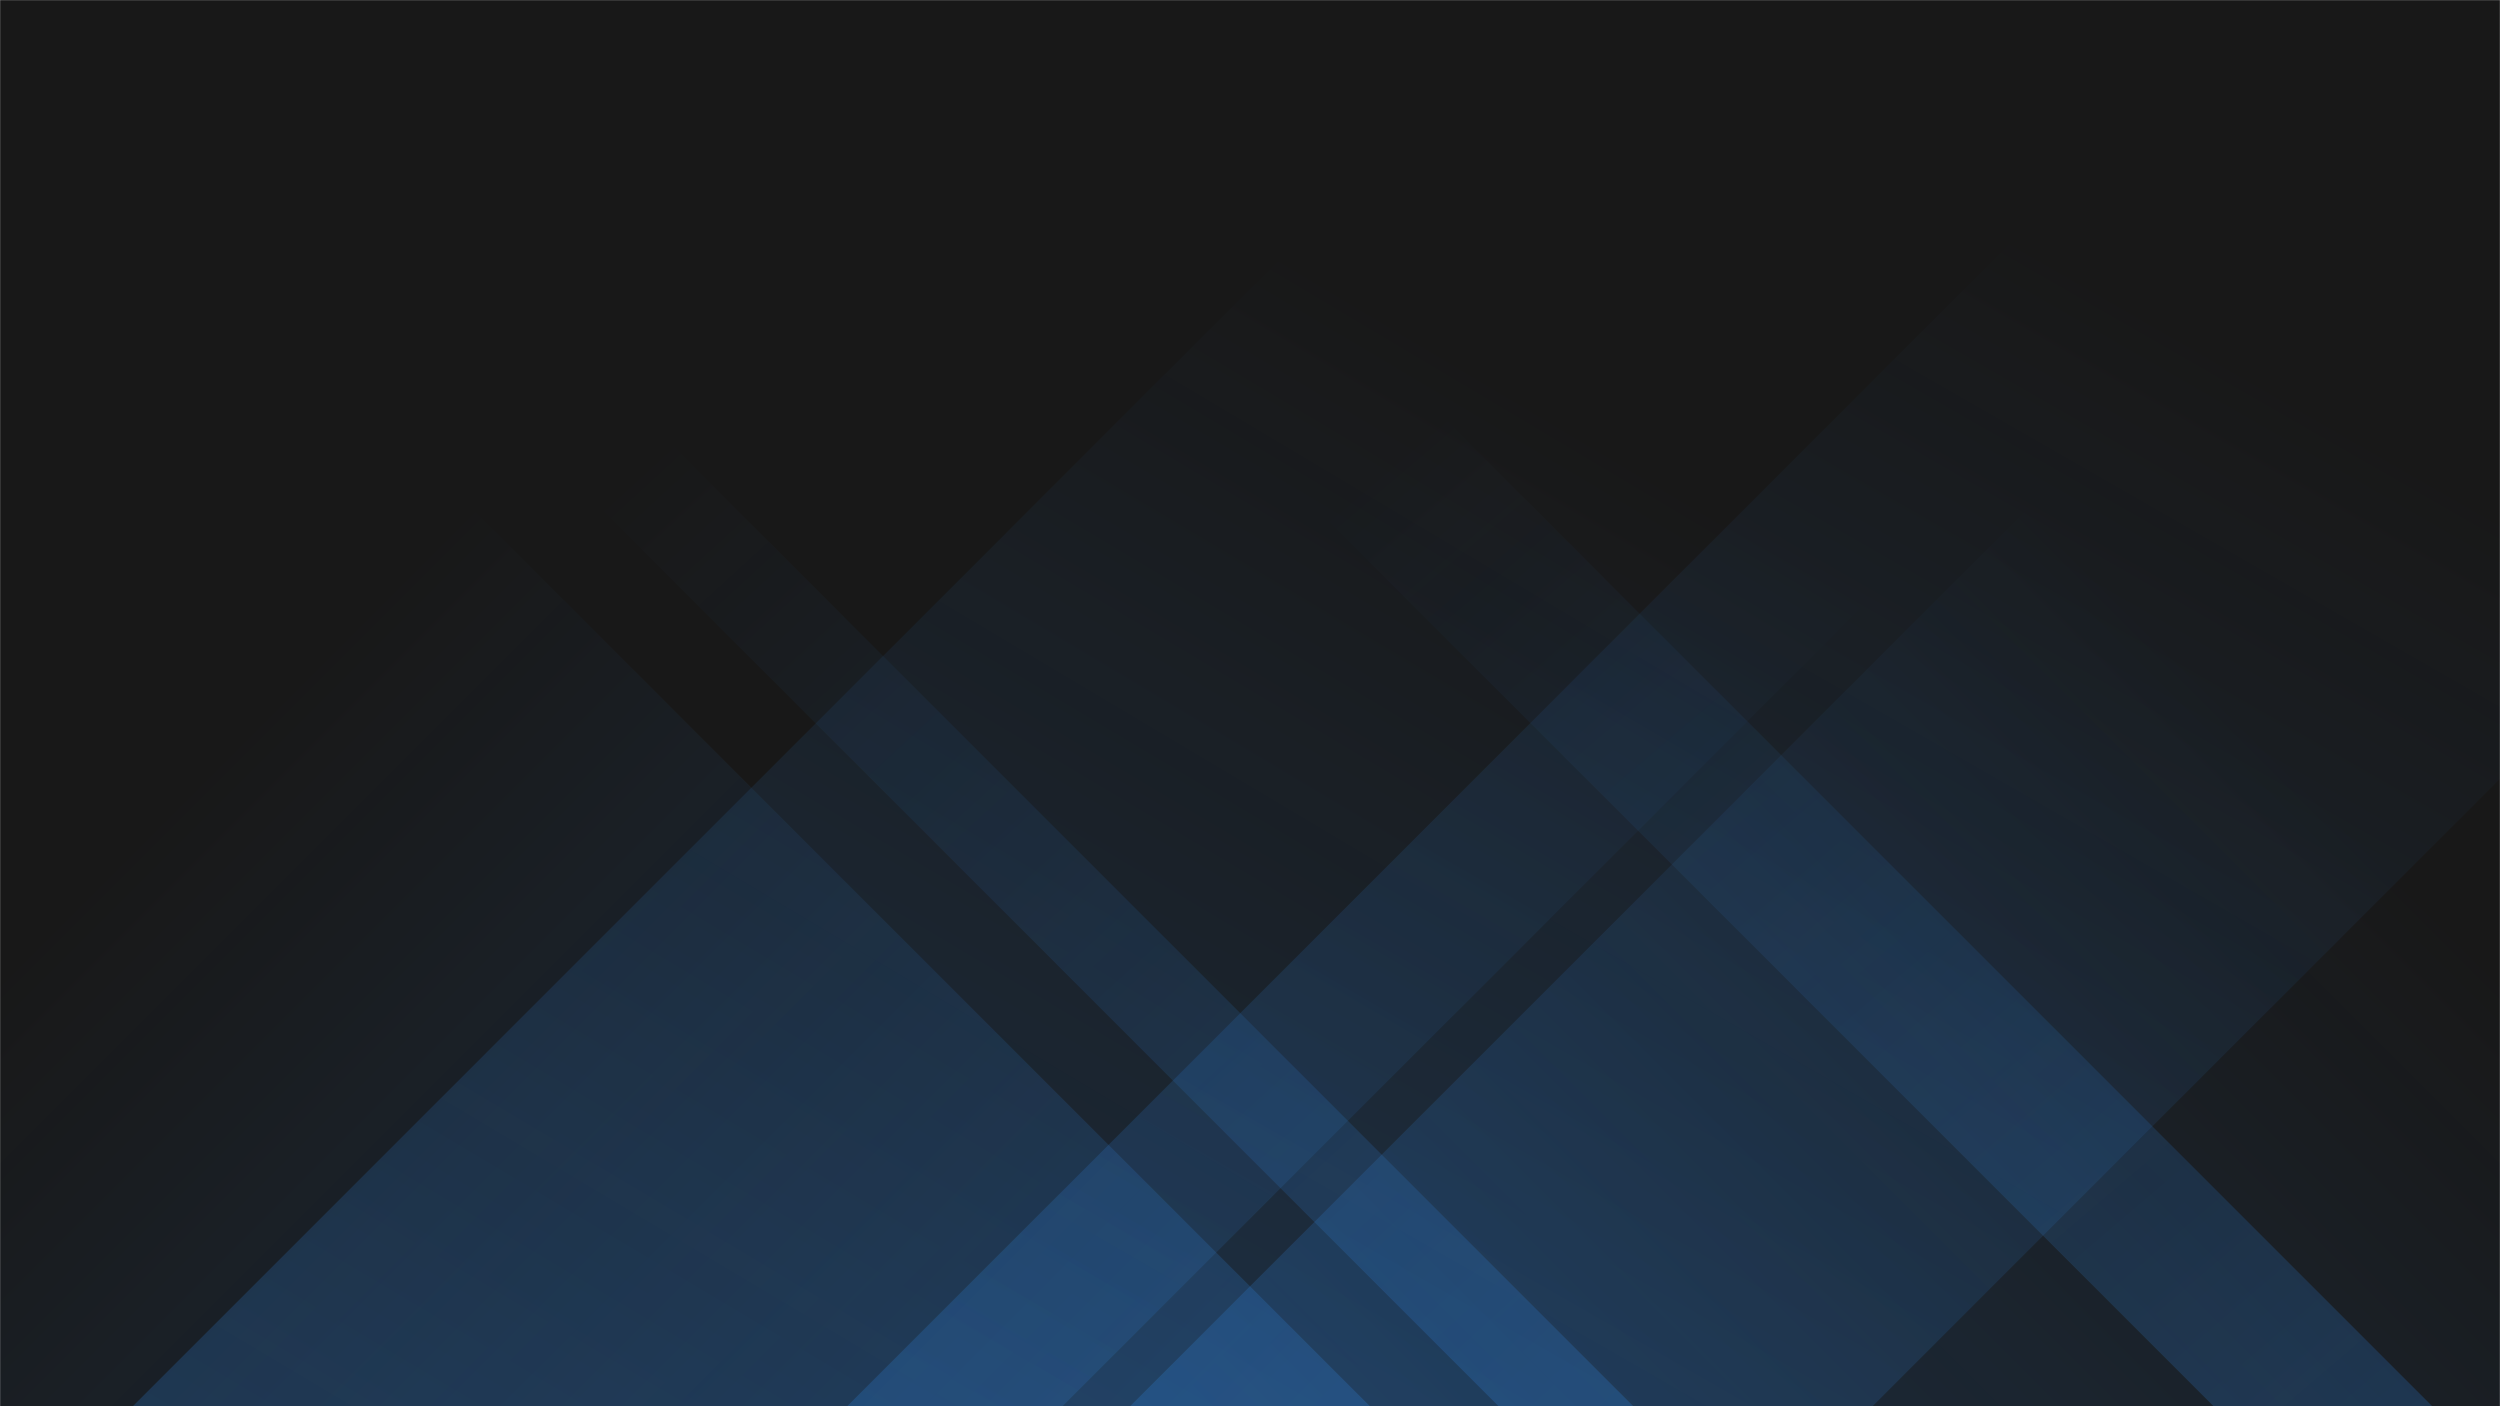 <svg xmlns="http://www.w3.org/2000/svg" version="1.1" xmlns:xlink="http://www.w3.org/1999/xlink" xmlns:svgjs="http://svgjs.com/svgjs" width="1920" height="1080" preserveAspectRatio="none" viewBox="0 0 1920 1080"><g mask="url(&quot;#SvgjsMask1221&quot;)" fill="none"><rect width="1920" height="1080" x="0" y="0" fill="rgba(24, 24, 24, 1)"></rect><path d="M102 1080L1182 0L1896 0L816 1080z" fill="url(#SvgjsLinearGradient1222)"></path><path d="M650.6 1080L1730.6 0L2518.1 0L1438.1 1080z" fill="url(#SvgjsLinearGradient1222)"></path><path d="M1868 1080L788 0L620 0L1700 1080z" fill="url(#SvgjsLinearGradient1223)"></path><path d="M1254.4 1080L174.4 0L70.9 0L1150.9 1080z" fill="url(#SvgjsLinearGradient1223)"></path><path d="M867.894 1080L1920 27.894L1920 1080z" fill="url(#SvgjsLinearGradient1222)"></path><path d="M0 1080L1052.106 1080L 0 27.894z" fill="url(#SvgjsLinearGradient1223)"></path></g><defs><mask id="SvgjsMask1221"><rect width="1920" height="1080" fill="#ffffff"></rect></mask><linearGradient x1="0%" y1="100%" x2="100%" y2="0%" id="SvgjsLinearGradient1222"><stop stop-color="rgba(52, 149, 255, 0.2)" offset="0"></stop><stop stop-opacity="0" stop-color="rgba(52, 149, 255, 0.2)" offset="0.66"></stop></linearGradient><linearGradient x1="100%" y1="100%" x2="0%" y2="0%" id="SvgjsLinearGradient1223"><stop stop-color="rgba(52, 149, 255, 0.2)" offset="0"></stop><stop stop-opacity="0" stop-color="rgba(52, 149, 255, 0.2)" offset="0.66"></stop></linearGradient></defs></svg>